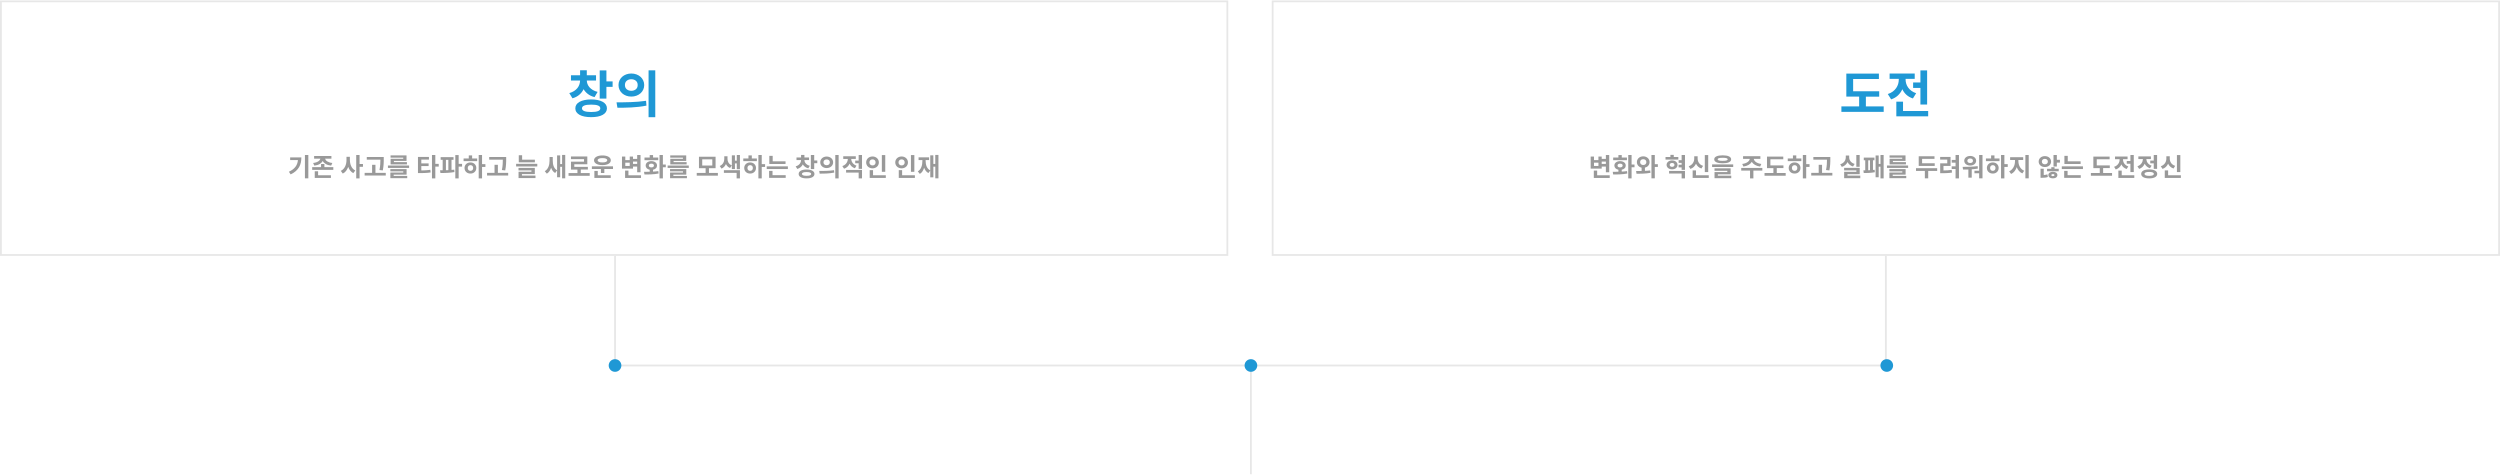 <?xml version="1.0" encoding="utf-8"?>
<!-- Generator: Adobe Illustrator 25.1.0, SVG Export Plug-In . SVG Version: 6.00 Build 0)  -->
<svg version="1.1" id="Layer_1" xmlns="http://www.w3.org/2000/svg" xmlns:xlink="http://www.w3.org/1999/xlink" x="0px" y="0px"
	 viewBox="0 0 1380 262" enable-background="new 0 0 1380 262" xml:space="preserve">
<g id="그룹_474" transform="translate(-200 -442)">
	<line id="선_103" fill="none" stroke="#E7E7E7" x1="890.5" y1="643.75" x2="890.5" y2="703.75"/>
	<g id="사각형_146" transform="translate(200 442)">
		<rect y="0.25" fill="none" width="678" height="141"/>
		<rect x="0.5" y="0.75" fill="none" stroke="#E7E7E7" width="677" height="140"/>
	</g>
	<g id="사각형_147" transform="translate(902 442)">
		<rect y="0.25" fill="none" width="678" height="141"/>
		<rect x="0.5" y="0.75" fill="none" stroke="#E7E7E7" width="677" height="140"/>
	</g>
	<g enable-background="new    ">
		<path fill="#999999" d="M366.35,528.89c0,0.99-0.09,1.93-0.28,2.82c-0.19,0.89-0.51,1.73-0.96,2.52c-0.45,0.79-1.06,1.52-1.81,2.2
			c-0.76,0.68-1.71,1.29-2.86,1.84l-0.97-1.46c0.82-0.39,1.53-0.82,2.13-1.27s1.1-0.95,1.5-1.48s0.71-1.1,0.93-1.71
			s0.36-1.28,0.43-2h-4.3v-1.47H366.35z M370.2,527.55v12.89h-1.88v-12.89H370.2z"/>
		<path fill="#999999" d="M383.99,534.27v1.48h-11.66v-1.48h4.89v-1.76h1.85v1.76H383.99z M372.85,531.96
			c0.62-0.07,1.18-0.18,1.65-0.34s0.88-0.35,1.2-0.56c0.33-0.21,0.59-0.45,0.78-0.71c0.19-0.26,0.31-0.51,0.37-0.78h-3.46v-1.47
			h9.55v1.47h-3.49c0.06,0.26,0.18,0.52,0.36,0.78c0.19,0.26,0.45,0.49,0.78,0.71c0.33,0.21,0.73,0.4,1.2,0.56
			c0.47,0.16,1.02,0.27,1.66,0.34l-0.66,1.47c-1.2-0.14-2.2-0.44-2.98-0.91c-0.78-0.47-1.34-1.04-1.67-1.71
			c-0.34,0.67-0.89,1.24-1.67,1.71c-0.77,0.47-1.76,0.77-2.97,0.91L372.85,531.96z M375.59,538.76h7.08v1.47h-8.93v-3.68h1.85
			V538.76z"/>
		<path fill="#999999" d="M393.15,530.43c0,0.58,0.06,1.15,0.18,1.72s0.3,1.11,0.54,1.61c0.24,0.5,0.55,0.96,0.92,1.37
			c0.37,0.41,0.82,0.74,1.34,0.99l-1.12,1.46c-0.67-0.35-1.24-0.82-1.7-1.41c-0.46-0.6-0.82-1.28-1.1-2.06
			c-0.28,0.82-0.67,1.56-1.16,2.21c-0.49,0.65-1.1,1.15-1.83,1.5l-1.11-1.5c0.54-0.25,1.01-0.59,1.41-1.01
			c0.4-0.42,0.72-0.89,0.98-1.41c0.26-0.52,0.45-1.08,0.57-1.67s0.19-1.19,0.19-1.79v-1.88h1.88V530.43z M400.36,534.06h-1.88v6.4
			h-1.85v-12.89h1.85v4.96h1.88V534.06z"/>
		<path fill="#999999" d="M412.94,537.42v1.48h-11.66v-1.48h4.12v-4.44h1.85v4.44H412.94z M409.46,535.86
			c0.24-1.21,0.39-2.28,0.44-3.21s0.08-1.77,0.08-2.51h-7.52v-1.47h9.37v1.23c0,0.4,0,0.82-0.01,1.26s-0.02,0.91-0.06,1.41
			c-0.03,0.5-0.08,1.04-0.15,1.62c-0.07,0.58-0.17,1.21-0.3,1.89L409.46,535.86z"/>
		<path fill="#999999" d="M425.82,533.36v1.33h-11.68v-1.33H425.82z M417.31,539.1h7.48v1.25h-9.31v-3.12h7.13v-0.64h-7.14v-1.25
			h8.97v3.07h-7.13V539.1z M422.58,529.03h-7v-1.25h8.82v3.04h-6.97v0.67h7.2v1.25h-9.02v-3.09h6.97V529.03z"/>
		<path fill="#999999" d="M432.56,536.06c0.46,0,0.89-0.01,1.31-0.02c0.42-0.01,0.83-0.03,1.23-0.06c0.41-0.02,0.81-0.06,1.21-0.1
			s0.81-0.1,1.23-0.16l0.17,1.47c-0.49,0.07-0.98,0.13-1.44,0.18c-0.47,0.05-0.94,0.08-1.41,0.1c-0.48,0.02-0.97,0.04-1.47,0.05
			c-0.5,0.01-1.03,0.01-1.58,0.01h-1.09v-8.92h6.06v1.5h-4.21v2.1h4.03v1.44h-4.03V536.06z M442.18,533.97h-1.88v6.5h-1.85v-12.91
			h1.85v4.89h1.88V533.97z"/>
		<path fill="#999999" d="M449.26,535.79c0.25-0.02,0.5-0.04,0.75-0.06s0.49-0.05,0.73-0.08l0.11,1.34c-0.65,0.11-1.32,0.2-2,0.27
			c-0.68,0.07-1.36,0.12-2.02,0.16c-0.67,0.04-1.32,0.06-1.95,0.07c-0.63,0.01-1.22,0.01-1.77,0.01l-0.2-1.51h1.44v-5.77h-1.11
			v-1.48h7.11v1.48h-1.11V535.79z M446.14,535.96c0.22-0.01,0.44-0.02,0.67-0.02c0.23,0,0.45-0.01,0.68-0.02v-5.68h-1.34V535.96z
			 M455.06,533.96h-1.88v6.51h-1.85v-12.89h1.85v4.86h1.88V533.96z"/>
		<path fill="#999999" d="M460.6,529.46h2.8v1.47h-7.5v-1.47h2.86v-1.68h1.85V529.46z M459.68,531.66c0.47,0,0.9,0.07,1.29,0.22
			c0.4,0.15,0.74,0.36,1.03,0.64c0.29,0.28,0.51,0.6,0.68,0.97s0.24,0.78,0.24,1.23c0,0.46-0.08,0.88-0.24,1.25
			c-0.16,0.38-0.39,0.7-0.68,0.98c-0.29,0.28-0.63,0.49-1.03,0.64c-0.4,0.15-0.83,0.22-1.29,0.22c-0.47,0-0.9-0.08-1.3-0.22
			c-0.4-0.15-0.75-0.36-1.04-0.64s-0.52-0.6-0.68-0.98c-0.16-0.38-0.24-0.8-0.24-1.25c0-0.45,0.08-0.86,0.24-1.23
			s0.39-0.7,0.68-0.97s0.64-0.49,1.04-0.64C458.78,531.74,459.22,531.66,459.68,531.66z M459.7,536.31c0.44,0,0.79-0.14,1.07-0.41
			c0.28-0.28,0.42-0.67,0.42-1.17c0-0.48-0.14-0.87-0.42-1.15c-0.28-0.28-0.64-0.42-1.07-0.42s-0.8,0.14-1.08,0.42
			s-0.42,0.67-0.42,1.16c0,0.49,0.14,0.88,0.42,1.16S459.26,536.31,459.7,536.31z M467.94,534.13h-1.85v6.33h-1.85v-12.89h1.85v5.04
			h1.85V534.13z"/>
		<path fill="#999999" d="M480.52,537.42v1.48h-11.66v-1.48h4.12v-4.44h1.85v4.44H480.52z M477.04,535.86
			c0.24-1.21,0.39-2.28,0.44-3.21s0.08-1.77,0.08-2.51h-7.52v-1.47h9.37v1.23c0,0.4,0,0.82-0.01,1.26s-0.02,0.91-0.06,1.41
			c-0.03,0.5-0.08,1.04-0.15,1.62c-0.07,0.58-0.17,1.21-0.3,1.89L477.04,535.86z"/>
		<path fill="#999999" d="M496.58,532.43v1.46H484.9v-1.46H496.58z M488.11,538.91h7.48v1.39h-9.35v-3.5h7.11v-0.73h-7.13v-1.39h9
			v3.42h-7.11V538.91z M495.25,531.61h-8.89v-3.92h1.85v2.46h7.04V531.61z"/>
		<path fill="#999999" d="M512.01,527.55v12.89h-1.74v-6.38h-1.05v5.81h-1.71v-3.81l-1.07,1.43c-0.55-0.31-1.01-0.71-1.37-1.21
			c-0.36-0.5-0.65-1.07-0.86-1.7c-0.22,0.71-0.52,1.35-0.91,1.91c-0.38,0.56-0.86,1.02-1.44,1.38l-1.15-1.36
			c0.49-0.29,0.89-0.64,1.23-1.06c0.33-0.42,0.6-0.88,0.81-1.38c0.21-0.5,0.35-1.02,0.45-1.57s0.14-1.09,0.14-1.65v-2.17h1.78v2.03
			c0,0.56,0.04,1.1,0.12,1.63c0.08,0.53,0.21,1.02,0.4,1.49c0.19,0.47,0.43,0.89,0.74,1.26c0.31,0.37,0.68,0.69,1.13,0.94v-8.26
			h1.71v4.8h1.05v-5.03H512.01z"/>
		<path fill="#999999" d="M525.52,537.53v1.51h-11.68v-1.51h4.9v-1.92h-3.56v-4.37h7.2v-1.39h-7.21v-1.47h9.03v4.3h-7.18v1.44h7.48
			v1.48h-3.91v1.92H525.52z"/>
		<path fill="#999999" d="M538.38,533.82v1.47h-4.79v2.21h-1.88v-2.21h-5v-1.47H538.38z M532.54,533.15c-0.69,0-1.32-0.06-1.89-0.19
			c-0.57-0.13-1.06-0.3-1.46-0.53c-0.41-0.23-0.72-0.51-0.95-0.84s-0.34-0.7-0.34-1.11c0-0.4,0.11-0.77,0.34-1.1
			s0.54-0.61,0.95-0.85c0.41-0.23,0.89-0.41,1.46-0.54c0.57-0.13,1.2-0.19,1.89-0.19c0.7,0,1.33,0.06,1.9,0.19s1.06,0.31,1.46,0.54
			c0.41,0.23,0.72,0.52,0.94,0.85s0.33,0.7,0.33,1.1c0,0.41-0.11,0.78-0.33,1.11s-0.53,0.61-0.94,0.84
			c-0.41,0.23-0.89,0.41-1.46,0.53S533.25,533.15,532.54,533.15z M529.96,538.76h7.17v1.47h-9.04v-3.86h1.88V538.76z M532.54,529.27
			c-0.81,0-1.45,0.1-1.92,0.3c-0.47,0.2-0.71,0.5-0.71,0.9c0,0.4,0.24,0.7,0.71,0.9c0.47,0.2,1.11,0.3,1.92,0.3
			c0.82,0,1.47-0.1,1.94-0.3c0.47-0.2,0.71-0.5,0.71-0.9c0-0.4-0.24-0.7-0.71-0.9C534.01,529.37,533.37,529.27,532.54,529.27z"/>
		<path fill="#999999" d="M549.42,535.08h-6.09v-6.66h1.83v1.96h2.45v-1.96h1.81v1.29h2.3v-2.14h1.85v9.52h-1.85v-3.14h-2.3V535.08z
			 M553.84,538.76v1.47h-8.79v-4.07h1.85v2.6H553.84z M547.61,531.79h-2.45v1.82h2.45V531.79z M549.42,531.19v1.29h2.3v-1.29H549.42
			z"/>
		<path fill="#999999" d="M560.49,536.72c0.5-0.03,1-0.06,1.48-0.1s0.96-0.09,1.43-0.17l0.14,1.33c-0.68,0.13-1.37,0.23-2.06,0.31
			c-0.69,0.08-1.37,0.13-2.04,0.16c-0.67,0.03-1.32,0.05-1.95,0.06c-0.63,0-1.22,0.01-1.76,0.01l-0.22-1.5c0.47,0,0.96,0,1.48,0
			c0.52,0,1.07-0.01,1.64-0.03v-1.09c-0.67-0.13-1.21-0.4-1.62-0.82c-0.41-0.42-0.61-0.92-0.61-1.5c0-0.36,0.08-0.7,0.23-0.99
			c0.15-0.3,0.37-0.55,0.65-0.77c0.28-0.21,0.61-0.38,0.99-0.5c0.38-0.12,0.81-0.18,1.27-0.18c0.46,0,0.88,0.06,1.26,0.18
			c0.39,0.12,0.72,0.28,1,0.5c0.28,0.21,0.5,0.47,0.65,0.77c0.15,0.3,0.23,0.63,0.23,0.99c0,0.59-0.2,1.09-0.61,1.5
			s-0.94,0.69-1.61,0.82V536.72z M563.35,530.43h-7.59v-1.46h2.88v-1.36h1.85v1.36h2.86V530.43z M558.15,533.37
			c0,0.34,0.13,0.59,0.39,0.77c0.26,0.18,0.6,0.27,1.02,0.27c0.42,0,0.76-0.09,1.02-0.27c0.26-0.18,0.39-0.43,0.39-0.77
			s-0.13-0.59-0.39-0.77c-0.26-0.18-0.6-0.27-1.02-0.27c-0.42,0-0.76,0.09-1.02,0.27C558.28,532.78,558.15,533.03,558.15,533.37z
			 M567.52,534.34h-1.61v6.12h-1.85v-12.89h1.85v5.25h1.61V534.34z"/>
		<path fill="#999999" d="M580.21,533.36v1.33h-11.68v-1.33H580.21z M571.7,539.1h7.48v1.25h-9.31v-3.12H577v-0.64h-7.14v-1.25h8.97
			v3.07h-7.13V539.1z M576.97,529.03h-7v-1.25h8.82v3.04h-6.97v0.67h7.2v1.25H570v-3.09h6.97V529.03z"/>
		<path fill="#999999" d="M596.27,537.46v1.5H584.6v-1.5h4.9v-2.62h-3.67v-6.33H595v6.33h-3.65v2.62H596.27z M587.63,533.38h5.56
			v-3.42h-5.56V533.38z"/>
		<path fill="#999999" d="M602.99,534.73c-0.54-0.22-1-0.52-1.37-0.9c-0.37-0.37-0.67-0.8-0.9-1.27c-0.24,0.55-0.56,1.04-0.96,1.48
			c-0.4,0.43-0.89,0.78-1.49,1.04l-0.98-1.44c0.45-0.2,0.83-0.44,1.15-0.73s0.58-0.61,0.78-0.95c0.2-0.35,0.35-0.71,0.44-1.08
			c0.09-0.37,0.14-0.74,0.14-1.11v-1.5l1.46,0.01h0.32v1.48c0,0.35,0.04,0.71,0.13,1.06c0.09,0.35,0.23,0.68,0.42,0.99
			c0.19,0.31,0.44,0.59,0.74,0.85c0.3,0.26,0.67,0.48,1.1,0.66L602.99,534.73z M599.59,535.96h8.86v4.51h-1.83v-3.05h-7.03V535.96z
			 M608.45,527.56v7.83h-1.74v-3.21h-1.02v3.14h-1.71v-7.56h1.71v2.94h1.02v-3.14H608.45z"/>
		<path fill="#999999" d="M614.99,529.46h2.8v1.47h-7.5v-1.47h2.86v-1.68h1.85V529.46z M614.07,531.66c0.47,0,0.9,0.07,1.29,0.22
			c0.4,0.15,0.74,0.36,1.03,0.64c0.29,0.28,0.51,0.6,0.68,0.97s0.24,0.78,0.24,1.23c0,0.46-0.08,0.88-0.24,1.25
			c-0.16,0.38-0.39,0.7-0.68,0.98c-0.29,0.28-0.63,0.49-1.03,0.64c-0.4,0.15-0.83,0.22-1.29,0.22c-0.47,0-0.9-0.08-1.3-0.22
			c-0.4-0.15-0.75-0.36-1.04-0.64s-0.52-0.6-0.68-0.98c-0.16-0.38-0.24-0.8-0.24-1.25c0-0.45,0.08-0.86,0.24-1.23
			s0.39-0.7,0.68-0.97s0.64-0.49,1.04-0.64C613.17,531.74,613.61,531.66,614.07,531.66z M614.09,536.31c0.44,0,0.79-0.14,1.07-0.41
			c0.28-0.28,0.42-0.67,0.42-1.17c0-0.48-0.14-0.87-0.42-1.15c-0.28-0.28-0.64-0.42-1.07-0.42s-0.8,0.14-1.08,0.42
			s-0.42,0.67-0.42,1.16c0,0.49,0.14,0.88,0.42,1.16S613.65,536.31,614.09,536.31z M622.33,534.13h-1.85v6.33h-1.85v-12.89h1.85
			v5.04h1.85V534.13z"/>
		<path fill="#999999" d="M634.91,533.83v1.48h-11.68v-1.48H634.91z M626.43,538.7h7.28v1.48h-9.16v-3.85h1.88V538.7z
			 M633.62,532.52h-8.95v-4.49h1.85v3.02h7.1V532.52z"/>
		<path fill="#999999" d="M646.17,534.92c-0.73-0.19-1.34-0.47-1.83-0.85c-0.5-0.38-0.89-0.83-1.19-1.33
			c-0.28,0.59-0.67,1.1-1.18,1.54s-1.14,0.76-1.88,0.98l-0.88-1.44c0.51-0.14,0.96-0.33,1.33-0.57c0.37-0.24,0.68-0.52,0.92-0.83
			s0.42-0.64,0.54-0.99c0.12-0.35,0.18-0.71,0.19-1.08h-2.52v-1.44h2.52v-1.39h1.85v1.39h2.55v1.44h-2.55
			c0.01,0.33,0.07,0.65,0.19,0.97c0.12,0.32,0.3,0.62,0.54,0.9s0.55,0.53,0.92,0.76c0.37,0.22,0.82,0.4,1.33,0.53L646.17,534.92z
			 M645.23,535.57c0.67,0,1.28,0.06,1.81,0.17c0.54,0.11,0.99,0.27,1.37,0.48s0.67,0.47,0.87,0.77c0.2,0.3,0.3,0.65,0.3,1.03
			c0,0.38-0.1,0.73-0.3,1.03c-0.2,0.3-0.49,0.56-0.87,0.77s-0.84,0.37-1.37,0.48c-0.54,0.11-1.14,0.16-1.81,0.16
			s-1.28-0.05-1.82-0.16c-0.54-0.11-1-0.27-1.38-0.48s-0.67-0.47-0.87-0.77c-0.2-0.3-0.3-0.65-0.3-1.03c0-0.38,0.1-0.73,0.3-1.03
			c0.2-0.3,0.49-0.56,0.87-0.77s0.84-0.37,1.38-0.48C643.95,535.62,644.56,535.57,645.23,535.57z M645.23,539.04
			c0.83,0,1.46-0.08,1.88-0.25s0.64-0.42,0.64-0.78c0-0.35-0.21-0.61-0.64-0.78s-1.05-0.25-1.88-0.25c-1.69,0-2.53,0.34-2.53,1.02
			C642.7,538.7,643.54,539.04,645.23,539.04z M651.15,530.58v1.51h-1.71v3.23h-1.85v-7.77h1.85v3.02H651.15z"/>
		<path fill="#999999" d="M652.23,536.37c0.57,0,1.19,0,1.85-0.01s1.35-0.02,2.06-0.05c0.71-0.03,1.42-0.07,2.14-0.13
			c0.72-0.06,1.42-0.13,2.1-0.24l0.11,1.33c-0.69,0.14-1.39,0.25-2.11,0.33c-0.71,0.08-1.42,0.14-2.11,0.17
			c-0.69,0.04-1.36,0.06-2,0.07c-0.64,0.01-1.25,0.01-1.81,0.01L652.23,536.37z M656.32,528.41c0.5,0,0.97,0.08,1.41,0.24
			c0.43,0.16,0.81,0.38,1.13,0.66c0.32,0.28,0.57,0.62,0.75,1.01c0.18,0.39,0.27,0.82,0.27,1.27c0,0.47-0.09,0.89-0.27,1.28
			c-0.18,0.39-0.43,0.72-0.75,1s-0.69,0.5-1.13,0.66c-0.43,0.16-0.9,0.24-1.41,0.24s-0.97-0.08-1.41-0.24
			c-0.43-0.16-0.81-0.38-1.12-0.66c-0.31-0.28-0.56-0.61-0.74-1s-0.27-0.81-0.27-1.28c0-0.46,0.09-0.88,0.27-1.27
			c0.18-0.39,0.43-0.73,0.74-1.01c0.31-0.28,0.69-0.5,1.12-0.66C655.35,528.49,655.81,528.41,656.32,528.41z M656.31,530
			c-0.51,0-0.93,0.14-1.26,0.42s-0.5,0.67-0.5,1.18s0.17,0.9,0.5,1.18c0.33,0.28,0.75,0.42,1.26,0.42c0.51,0,0.93-0.14,1.26-0.42
			c0.33-0.28,0.5-0.67,0.5-1.18s-0.17-0.9-0.5-1.18S656.82,530,656.31,530z M662.93,527.55v12.94h-1.85v-12.94H662.93z"/>
		<path fill="#999999" d="M671.91,534.88c-0.71-0.23-1.31-0.57-1.79-1.01c-0.48-0.44-0.86-0.95-1.13-1.53
			c-0.29,0.63-0.68,1.2-1.19,1.69c-0.5,0.49-1.13,0.86-1.89,1.1l-0.94-1.46c0.51-0.18,0.96-0.41,1.34-0.69s0.7-0.59,0.94-0.95
			c0.25-0.35,0.43-0.72,0.55-1.11c0.12-0.39,0.19-0.79,0.2-1.19h-2.53v-1.47h6.93v1.47h-2.52c0.01,0.36,0.07,0.73,0.19,1.1
			c0.12,0.37,0.29,0.72,0.53,1.05c0.24,0.33,0.54,0.63,0.9,0.9c0.36,0.27,0.79,0.48,1.29,0.65L671.91,534.88z M667.04,535.81h8.79
			v4.66h-1.85v-3.19h-6.94V535.81z M675.83,527.57v7.66h-1.85v-3.11h-1.9v-1.48h1.9v-3.07H675.83z"/>
		<path fill="#999999" d="M685.13,531.66c0,0.47-0.09,0.9-0.27,1.3c-0.18,0.4-0.42,0.75-0.74,1.04s-0.69,0.52-1.11,0.68
			c-0.42,0.16-0.88,0.25-1.38,0.25s-0.96-0.08-1.39-0.25c-0.43-0.16-0.8-0.39-1.11-0.68c-0.31-0.29-0.56-0.63-0.74-1.04
			c-0.18-0.4-0.27-0.83-0.27-1.3c0-0.48,0.09-0.92,0.27-1.32c0.18-0.4,0.43-0.75,0.74-1.04c0.31-0.29,0.68-0.52,1.11-0.68
			c0.43-0.16,0.89-0.25,1.39-0.25s0.95,0.08,1.38,0.25s0.8,0.39,1.11,0.68c0.32,0.29,0.56,0.63,0.74,1.04
			C685.04,530.75,685.13,531.19,685.13,531.66z M679.92,531.66c0,0.52,0.17,0.93,0.5,1.22c0.33,0.29,0.73,0.44,1.21,0.44
			c0.49,0,0.89-0.15,1.21-0.44c0.32-0.29,0.48-0.7,0.48-1.22c0-0.53-0.16-0.95-0.48-1.24c-0.32-0.29-0.73-0.44-1.21-0.44
			c-0.48,0-0.88,0.15-1.21,0.44C680.09,530.72,679.92,531.13,679.92,531.66z M688.97,538.76v1.47h-8.9v-4.31h1.85v2.84H688.97z
			 M688.66,536.83h-1.88v-9.25h1.88V536.83z"/>
		<path fill="#999999" d="M701.19,531.66c0,0.47-0.09,0.9-0.27,1.3c-0.18,0.4-0.42,0.75-0.74,1.04s-0.69,0.52-1.11,0.68
			c-0.42,0.16-0.88,0.25-1.38,0.25s-0.96-0.08-1.39-0.25c-0.43-0.16-0.8-0.39-1.11-0.68c-0.31-0.29-0.56-0.63-0.74-1.04
			c-0.18-0.4-0.27-0.83-0.27-1.3c0-0.48,0.09-0.92,0.27-1.32c0.18-0.4,0.43-0.75,0.74-1.04c0.31-0.29,0.68-0.52,1.11-0.68
			c0.43-0.16,0.89-0.25,1.39-0.25s0.95,0.08,1.38,0.25s0.8,0.39,1.11,0.68c0.32,0.29,0.56,0.63,0.74,1.04
			C701.1,530.75,701.19,531.19,701.19,531.66z M695.98,531.66c0,0.52,0.17,0.93,0.5,1.22c0.33,0.29,0.73,0.44,1.21,0.44
			c0.49,0,0.89-0.15,1.21-0.44c0.32-0.29,0.48-0.7,0.48-1.22c0-0.53-0.16-0.95-0.48-1.24c-0.32-0.29-0.73-0.44-1.21-0.44
			c-0.48,0-0.88,0.15-1.21,0.44C696.15,530.72,695.98,531.13,695.98,531.66z M705.02,538.76v1.47h-8.9v-4.31h1.85v2.84H705.02z
			 M704.72,536.83h-1.88v-9.25h1.88V536.83z"/>
		<path fill="#999999" d="M718.02,527.55v12.89h-1.74V534h-1.06v5.87h-1.71v-3.74l-1.04,1.39c-0.58-0.31-1.06-0.71-1.44-1.22
			s-0.69-1.08-0.92-1.72c-0.21,0.75-0.51,1.41-0.89,2c-0.38,0.59-0.88,1.06-1.48,1.41l-1.11-1.4c0.48-0.28,0.88-0.63,1.2-1.04
			c0.33-0.42,0.59-0.88,0.78-1.39c0.2-0.51,0.34-1.06,0.42-1.65s0.13-1.19,0.13-1.81v-0.35h-2.11v-1.5h5.82v1.5h-1.93v0.35
			c0,0.56,0.04,1.11,0.13,1.65s0.23,1.05,0.43,1.52c0.2,0.47,0.46,0.9,0.79,1.27s0.73,0.69,1.21,0.94v-8.34h1.71v4.73h1.06v-4.94
			H718.02z"/>
	</g>
	<g enable-background="new    ">
		<path fill="#999999" d="M1084.14,535.08h-6.09v-6.66h1.83v1.96h2.45v-1.96h1.81v1.29h2.3v-2.14h1.85v9.52h-1.85v-3.14h-2.3V535.08
			z M1088.57,538.76v1.47h-8.79v-4.07h1.85v2.6H1088.57z M1082.34,531.79h-2.45v1.82h2.45V531.79z M1084.14,531.19v1.29h2.3v-1.29
			H1084.14z"/>
		<path fill="#999999" d="M1095.22,536.72c0.5-0.03,1-0.06,1.48-0.1s0.96-0.09,1.43-0.17l0.14,1.33c-0.68,0.13-1.37,0.23-2.06,0.31
			c-0.69,0.08-1.37,0.13-2.04,0.16c-0.67,0.03-1.32,0.05-1.95,0.06c-0.63,0-1.22,0.01-1.76,0.01l-0.22-1.5c0.47,0,0.96,0,1.48,0
			c0.52,0,1.07-0.01,1.64-0.03v-1.09c-0.67-0.13-1.21-0.4-1.62-0.82s-0.61-0.92-0.61-1.5c0-0.36,0.08-0.7,0.23-0.99
			s0.37-0.55,0.65-0.77c0.28-0.21,0.61-0.38,0.99-0.5c0.38-0.12,0.81-0.18,1.27-0.18c0.46,0,0.88,0.06,1.26,0.18
			c0.39,0.12,0.72,0.28,1,0.5s0.5,0.47,0.65,0.77s0.23,0.63,0.23,0.99c0,0.59-0.2,1.09-0.61,1.5s-0.94,0.69-1.61,0.82V536.72z
			 M1098.07,530.43h-7.59v-1.46h2.88v-1.36h1.85v1.36h2.86V530.43z M1092.88,533.37c0,0.34,0.13,0.59,0.39,0.77
			c0.26,0.18,0.6,0.27,1.02,0.27c0.42,0,0.76-0.09,1.02-0.27c0.26-0.18,0.39-0.43,0.39-0.77s-0.13-0.59-0.39-0.77
			c-0.26-0.18-0.6-0.27-1.02-0.27c-0.42,0-0.76,0.09-1.02,0.27C1093.01,532.78,1092.88,533.03,1092.88,533.37z M1102.25,534.34
			h-1.61v6.12h-1.85v-12.89h1.85v5.25h1.61V534.34z"/>
		<path fill="#999999" d="M1108,536.31c0.5-0.02,1-0.05,1.48-0.09s0.97-0.09,1.44-0.15l0.15,1.33c-0.67,0.13-1.35,0.23-2.04,0.29
			c-0.69,0.07-1.36,0.11-2.02,0.15c-0.66,0.03-1.3,0.05-1.92,0.05s-1.2,0-1.74,0l-0.22-1.5c0.46,0,0.94,0,1.46,0
			c0.51,0,1.04,0,1.58-0.01v-1.82c-0.38-0.08-0.73-0.22-1.05-0.4c-0.32-0.18-0.59-0.41-0.83-0.67c-0.23-0.27-0.41-0.57-0.54-0.91
			s-0.19-0.71-0.19-1.1c0-0.46,0.09-0.88,0.27-1.27s0.42-0.73,0.73-1.01c0.31-0.28,0.68-0.5,1.11-0.66
			c0.43-0.16,0.89-0.24,1.38-0.24c0.5,0,0.97,0.08,1.39,0.24c0.42,0.16,0.79,0.38,1.11,0.66c0.32,0.28,0.56,0.62,0.74,1.01
			c0.18,0.39,0.27,0.82,0.27,1.27c0,0.39-0.06,0.76-0.19,1.09c-0.13,0.34-0.3,0.64-0.53,0.9c-0.23,0.27-0.5,0.49-0.81,0.67
			c-0.32,0.18-0.66,0.31-1.03,0.4V536.31z M1105.34,531.48c0,0.5,0.16,0.9,0.49,1.18c0.32,0.29,0.73,0.43,1.23,0.43
			s0.91-0.14,1.24-0.43s0.49-0.68,0.49-1.18c0-0.5-0.16-0.9-0.49-1.18c-0.33-0.28-0.74-0.42-1.24-0.42s-0.91,0.14-1.23,0.42
			C1105.5,530.58,1105.34,530.98,1105.34,531.48z M1115.14,534.14h-1.69v6.3h-1.85v-12.89h1.85v5.07h1.69V534.14z"/>
		<path fill="#999999" d="M1126.44,530.11h-7.07v-1.44h2.7v-1.2h1.85v1.2h2.52V530.11z M1126,533.02c0,0.36-0.08,0.68-0.23,0.99
			c-0.15,0.3-0.36,0.57-0.63,0.78c-0.27,0.22-0.58,0.39-0.95,0.51c-0.37,0.12-0.77,0.18-1.2,0.18c-0.43,0-0.83-0.06-1.2-0.18
			c-0.37-0.12-0.69-0.29-0.96-0.51c-0.27-0.22-0.48-0.48-0.64-0.78c-0.15-0.3-0.23-0.63-0.23-0.99c0-0.35,0.08-0.68,0.23-0.99
			c0.15-0.3,0.37-0.56,0.64-0.78c0.27-0.22,0.59-0.39,0.96-0.51c0.37-0.12,0.77-0.18,1.2-0.18c0.43,0,0.83,0.06,1.2,0.18
			c0.37,0.12,0.69,0.29,0.95,0.51c0.27,0.22,0.48,0.48,0.63,0.78C1125.93,532.34,1126,532.67,1126,533.02z M1121.33,536.34h8.78
			v4.13h-1.85v-2.66h-6.93V536.34z M1121.68,533.02c0,0.34,0.12,0.6,0.37,0.79c0.24,0.19,0.56,0.29,0.94,0.29
			c0.38,0,0.69-0.1,0.94-0.29c0.25-0.19,0.37-0.45,0.37-0.79c0-0.34-0.12-0.6-0.37-0.78s-0.56-0.28-0.94-0.28
			c-0.38,0-0.7,0.09-0.94,0.28S1121.68,532.68,1121.68,533.02z M1130.11,527.56v8.2h-1.85v-1.37h-1.69v-1.47h1.69v-1.01h-1.65v-1.47
			h1.65v-2.88H1130.11z"/>
		<path fill="#999999" d="M1139.17,535.02c-0.72-0.24-1.33-0.59-1.82-1.05c-0.49-0.46-0.88-0.99-1.16-1.6
			c-0.3,0.65-0.7,1.23-1.2,1.73c-0.5,0.5-1.13,0.88-1.89,1.14l-0.94-1.47c0.53-0.18,0.99-0.42,1.38-0.73
			c0.39-0.31,0.71-0.65,0.96-1.03c0.25-0.38,0.44-0.78,0.55-1.2c0.12-0.42,0.17-0.85,0.17-1.28v-1.26h1.88v1.26
			c0,0.42,0.06,0.83,0.18,1.25c0.12,0.41,0.3,0.79,0.54,1.15c0.24,0.36,0.55,0.67,0.93,0.95s0.83,0.5,1.36,0.67L1139.17,535.02z
			 M1143.24,538.76v1.47h-8.9v-4.16h1.85v2.69H1143.24z M1142.93,536.97h-1.88v-9.39h1.88V536.97z"/>
		<path fill="#999999" d="M1156.73,532.75v1.44h-11.65v-1.44H1156.73z M1150.91,532.14c-1.47,0-2.62-0.19-3.44-0.56
			s-1.22-0.92-1.22-1.64c0-0.71,0.41-1.25,1.22-1.63s1.96-0.57,3.44-0.57c1.48,0,2.63,0.19,3.45,0.57s1.23,0.92,1.23,1.63
			c0,0.72-0.41,1.26-1.23,1.64S1152.39,532.14,1150.91,532.14z M1148.26,538.97h7.39v1.39h-9.23v-3.39h7.07v-0.69h-7.08v-1.36h8.9
			v3.32h-7.06V538.97z M1150.91,529.1c-0.93,0-1.62,0.07-2.07,0.2c-0.45,0.14-0.67,0.35-0.67,0.64c0,0.3,0.22,0.52,0.67,0.65
			c0.45,0.14,1.14,0.2,2.07,0.2c0.94,0,1.64-0.07,2.09-0.2c0.45-0.13,0.67-0.35,0.67-0.65c0-0.29-0.22-0.5-0.67-0.64
			C1152.55,529.17,1151.85,529.1,1150.91,529.1z"/>
		<path fill="#999999" d="M1172.81,536.16h-4.94v4.33h-1.85v-4.33h-4.86v-1.47h11.65V536.16z M1161.7,532.5
			c0.65-0.08,1.23-0.22,1.74-0.41c0.5-0.19,0.93-0.41,1.27-0.66c0.34-0.25,0.62-0.53,0.81-0.83c0.2-0.3,0.32-0.61,0.36-0.92h-3.71
			v-1.47h9.56v1.47h-3.65c0.05,0.31,0.17,0.61,0.36,0.92c0.19,0.3,0.46,0.58,0.81,0.83c0.34,0.25,0.77,0.47,1.27,0.66
			c0.5,0.19,1.08,0.32,1.73,0.41l-0.66,1.44c-1.13-0.16-2.08-0.46-2.86-0.92c-0.77-0.45-1.36-1.01-1.75-1.67
			c-0.39,0.66-0.98,1.22-1.75,1.67c-0.77,0.45-1.73,0.76-2.86,0.92L1161.7,532.5z"/>
		<path fill="#999999" d="M1185.7,537.49V539h-11.68v-1.51h4.9v-2.69h-3.54v-6.36h8.99v1.48h-7.11v3.39h7.2v1.48h-3.68v2.69H1185.7z
			"/>
		<path fill="#999999" d="M1191.54,529.46h2.8v1.47h-7.5v-1.47h2.86v-1.68h1.85V529.46z M1190.62,531.66c0.47,0,0.9,0.07,1.29,0.22
			c0.4,0.15,0.74,0.36,1.03,0.64s0.51,0.6,0.68,0.97s0.24,0.78,0.24,1.23c0,0.46-0.08,0.88-0.24,1.25c-0.16,0.38-0.39,0.7-0.68,0.98
			s-0.63,0.49-1.03,0.64c-0.4,0.15-0.83,0.22-1.29,0.22c-0.46,0-0.9-0.08-1.3-0.22c-0.4-0.15-0.75-0.36-1.04-0.64
			c-0.29-0.28-0.52-0.6-0.68-0.98c-0.16-0.38-0.24-0.8-0.24-1.25c0-0.45,0.08-0.86,0.24-1.23s0.39-0.7,0.68-0.97
			c0.29-0.28,0.64-0.49,1.04-0.64S1190.16,531.66,1190.62,531.66z M1190.63,536.31c0.44,0,0.79-0.14,1.07-0.41
			c0.28-0.28,0.42-0.67,0.42-1.17c0-0.48-0.14-0.87-0.42-1.15c-0.28-0.28-0.64-0.42-1.07-0.42s-0.8,0.14-1.08,0.42
			s-0.42,0.67-0.42,1.16c0,0.49,0.14,0.88,0.42,1.16S1190.2,536.31,1190.63,536.31z M1198.87,534.13h-1.85v6.33h-1.85v-12.89h1.85
			v5.04h1.85V534.13z"/>
		<path fill="#999999" d="M1211.46,537.42v1.48h-11.66v-1.48h4.12v-4.44h1.85v4.44H1211.46z M1207.97,535.86
			c0.24-1.21,0.39-2.28,0.44-3.21c0.05-0.93,0.08-1.77,0.08-2.51h-7.52v-1.47h9.37v1.23c0,0.4,0,0.82-0.01,1.26
			s-0.02,0.91-0.06,1.41c-0.03,0.5-0.08,1.04-0.15,1.62c-0.07,0.58-0.17,1.21-0.3,1.89L1207.97,535.86z"/>
		<path fill="#999999" d="M1222.87,533.92c-0.74-0.21-1.36-0.54-1.85-0.97c-0.5-0.43-0.89-0.92-1.18-1.48
			c-0.3,0.62-0.71,1.16-1.23,1.62s-1.16,0.81-1.92,1.04l-0.9-1.44c0.53-0.17,0.99-0.39,1.38-0.66c0.39-0.27,0.71-0.58,0.96-0.92
			c0.25-0.34,0.44-0.71,0.56-1.1c0.12-0.39,0.18-0.78,0.18-1.17v-0.97h1.88v0.97c0,0.38,0.06,0.76,0.17,1.13
			c0.12,0.37,0.3,0.71,0.55,1.04c0.25,0.32,0.56,0.61,0.94,0.87s0.83,0.46,1.35,0.61L1222.87,533.92z M1226.87,538.93v1.43h-8.9
			v-3.54h6.75v-0.76h-6.76v-1.41h8.6v3.49h-6.75v0.8H1226.87z M1226.54,534.07h-1.85v-6.5h1.85V534.07z"/>
		<path fill="#999999" d="M1233.89,535.82c0.16-0.02,0.31-0.04,0.46-0.05c0.15-0.01,0.29-0.03,0.43-0.05l0.14,1.34
			c-0.5,0.1-1.02,0.18-1.57,0.24c-0.55,0.06-1.1,0.11-1.65,0.14c-0.55,0.03-1.07,0.05-1.57,0.06c-0.5,0.01-0.95,0.01-1.34,0.01
			l-0.2-1.5h1.02v-5.54h-0.8V529h5.88v1.48h-0.81V535.82z M1231.27,535.99c0.16-0.01,0.32-0.02,0.48-0.02
			c0.16,0,0.32-0.01,0.48-0.02v-5.46h-0.97V535.99z M1239.77,527.56v12.91h-1.74V534h-0.99v5.85h-1.71V527.8h1.71v4.7h0.99v-4.94
			H1239.77z"/>
		<path fill="#999999" d="M1253.28,533.36v1.33h-11.68v-1.33H1253.28z M1244.77,539.1h7.48v1.25h-9.31v-3.12h7.13v-0.64h-7.14v-1.25
			h8.97v3.07h-7.13V539.1z M1250.03,529.03h-7v-1.25h8.82v3.04h-6.97v0.67h7.2v1.25h-9.02v-3.09h6.97V529.03z"/>
		<path fill="#999999" d="M1269.33,536.35h-4.96v4.09h-1.85v-4.09h-4.89v-1.5h11.69V536.35z M1267.98,533.59h-8.85v-5.35h8.71v1.47
			H1261v2.41h6.97V533.59z"/>
		<path fill="#999999" d="M1272.81,536.09c0.78-0.01,1.54-0.04,2.25-0.08s1.48-0.12,2.3-0.25l0.14,1.51
			c-0.48,0.07-0.94,0.13-1.39,0.17s-0.89,0.07-1.34,0.1s-0.89,0.04-1.34,0.05c-0.45,0.01-0.92,0.01-1.41,0.01h-1.04v-5.45h3.91
			v-2.06h-3.93v-1.47h5.75v4.98h-3.91V536.09z M1281.35,527.55v12.94h-1.88v-5.21h-2.14v-1.48h2.14v-2.02h-2.11v-1.48h2.11v-2.74
			H1281.35z"/>
		<path fill="#999999" d="M1291.78,535.06c-0.57,0.1-1.14,0.18-1.7,0.24c-0.56,0.06-1.13,0.12-1.69,0.16v4.61h-1.85v-4.51
			c-0.53,0.02-1.04,0.03-1.54,0.03c-0.5,0-0.97,0.01-1.41,0.01l-0.21-1.5c0.6,0,1.24,0,1.92-0.01c0.68,0,1.38-0.02,2.09-0.05
			c0.71-0.03,1.43-0.07,2.16-0.12c0.72-0.05,1.43-0.12,2.12-0.22L1291.78,535.06z M1287.55,533.38c-0.48,0-0.91-0.07-1.32-0.2
			c-0.4-0.13-0.75-0.31-1.04-0.54c-0.29-0.23-0.52-0.51-0.68-0.83c-0.16-0.33-0.25-0.69-0.25-1.08c0-0.39,0.08-0.75,0.25-1.07
			c0.16-0.32,0.39-0.6,0.68-0.83s0.63-0.42,1.04-0.55s0.84-0.2,1.32-0.2c0.48,0,0.91,0.07,1.31,0.2c0.4,0.13,0.74,0.31,1.03,0.55
			c0.29,0.23,0.52,0.51,0.68,0.83c0.16,0.32,0.25,0.68,0.25,1.07c0,0.39-0.08,0.75-0.25,1.08c-0.16,0.33-0.39,0.6-0.68,0.83
			c-0.29,0.23-0.63,0.41-1.03,0.54C1288.46,533.32,1288.03,533.38,1287.55,533.38z M1287.54,529.49c-0.46,0-0.83,0.11-1.12,0.33
			c-0.29,0.22-0.44,0.52-0.44,0.92c0,0.4,0.14,0.71,0.44,0.92s0.67,0.32,1.12,0.32c0.46,0,0.83-0.11,1.11-0.32s0.42-0.52,0.42-0.92
			c0-0.39-0.14-0.7-0.42-0.92C1288.37,529.6,1288,529.49,1287.54,529.49z M1294.34,527.56v12.88h-1.85v-2.81h-2.59v-1.4h2.59v-8.67
			H1294.34z"/>
		<path fill="#999999" d="M1300.93,529.46h2.8v1.47h-7.5v-1.47h2.86v-1.68h1.85V529.46z M1300.02,531.66c0.47,0,0.9,0.07,1.29,0.22
			c0.4,0.15,0.74,0.36,1.03,0.64s0.51,0.6,0.68,0.97s0.24,0.78,0.24,1.23c0,0.46-0.08,0.88-0.24,1.25c-0.16,0.38-0.39,0.7-0.68,0.98
			s-0.63,0.49-1.03,0.64c-0.4,0.15-0.83,0.22-1.29,0.22c-0.46,0-0.9-0.08-1.3-0.22c-0.4-0.15-0.75-0.36-1.04-0.64
			c-0.29-0.28-0.52-0.6-0.68-0.98c-0.16-0.38-0.24-0.8-0.24-1.25c0-0.45,0.08-0.86,0.24-1.23s0.39-0.7,0.68-0.97
			c0.29-0.28,0.64-0.49,1.04-0.64S1299.55,531.66,1300.02,531.66z M1300.03,536.31c0.44,0,0.79-0.14,1.07-0.41
			c0.28-0.28,0.42-0.67,0.42-1.17c0-0.48-0.14-0.87-0.42-1.15c-0.28-0.28-0.64-0.42-1.07-0.42s-0.8,0.14-1.08,0.42
			s-0.42,0.67-0.42,1.16c0,0.49,0.14,0.88,0.42,1.16S1299.59,536.31,1300.03,536.31z M1308.27,534.13h-1.85v6.33h-1.85v-12.89h1.85
			v5.04h1.85V534.13z"/>
		<path fill="#999999" d="M1314.16,531.03c0,0.52,0.07,1.05,0.2,1.58c0.13,0.53,0.33,1.02,0.59,1.49c0.27,0.47,0.6,0.89,0.99,1.26
			c0.4,0.37,0.87,0.67,1.41,0.9l-1.01,1.46c-0.76-0.33-1.39-0.79-1.9-1.39s-0.91-1.29-1.2-2.07c-0.29,0.85-0.69,1.61-1.21,2.27
			c-0.52,0.66-1.16,1.17-1.91,1.51l-1.05-1.47c0.54-0.24,1.01-0.56,1.41-0.97s0.73-0.85,1-1.34c0.27-0.49,0.46-1.01,0.59-1.57
			c0.13-0.56,0.2-1.11,0.2-1.66v-0.71h-2.69v-1.53h7.22v1.53h-2.66V531.03z M1319.86,527.56v12.89h-1.85v-12.89H1319.86z"/>
		<path fill="#999999" d="M1332.2,531.2c0,0.44-0.09,0.84-0.26,1.21c-0.17,0.37-0.41,0.69-0.72,0.95c-0.31,0.27-0.67,0.47-1.09,0.62
			s-0.87,0.22-1.36,0.22c-0.49,0-0.95-0.07-1.36-0.22c-0.42-0.15-0.78-0.36-1.08-0.62c-0.31-0.27-0.55-0.58-0.72-0.95
			s-0.26-0.77-0.26-1.21s0.09-0.84,0.26-1.22c0.17-0.37,0.41-0.69,0.72-0.96c0.31-0.27,0.67-0.47,1.08-0.62
			c0.42-0.15,0.87-0.22,1.36-0.22c0.49,0,0.94,0.08,1.36,0.22s0.78,0.36,1.09,0.62c0.31,0.27,0.55,0.58,0.72,0.96
			C1332.11,530.36,1332.2,530.76,1332.2,531.2z M1328.15,538.62c0.35-0.03,0.69-0.07,1.02-0.13c0.33-0.06,0.67-0.14,0.99-0.25
			l0.25,1.46c-0.53,0.19-1.06,0.31-1.59,0.36c-0.53,0.05-1.11,0.08-1.74,0.08h-0.71v-4.98h1.78V538.62z M1327.11,531.2
			c0,0.48,0.16,0.84,0.47,1.11c0.31,0.26,0.71,0.39,1.18,0.39c0.48,0,0.87-0.13,1.18-0.39c0.31-0.26,0.47-0.63,0.47-1.11
			c0-0.48-0.16-0.85-0.47-1.11c-0.31-0.27-0.71-0.4-1.18-0.4c-0.48,0-0.87,0.13-1.18,0.4S1327.11,530.72,1327.11,531.2z
			 M1334.11,535.19h2.31v1.33h-6.45v-1.33h2.35v-0.91h1.79V535.19z M1333.19,536.84c0.74,0,1.34,0.16,1.8,0.48s0.69,0.76,0.69,1.32
			c0,0.28-0.06,0.53-0.18,0.76c-0.12,0.22-0.29,0.42-0.51,0.57c-0.22,0.16-0.48,0.28-0.79,0.36c-0.31,0.08-0.64,0.13-1.01,0.13
			c-0.36,0-0.7-0.04-1.01-0.13c-0.31-0.08-0.57-0.21-0.79-0.36c-0.22-0.16-0.39-0.35-0.51-0.57c-0.12-0.22-0.18-0.48-0.18-0.76
			c0-0.56,0.23-1,0.69-1.32S1332.45,536.84,1333.19,536.84z M1333.19,539.22c0.25,0,0.46-0.05,0.62-0.14
			c0.16-0.09,0.24-0.24,0.24-0.43c0-0.19-0.08-0.33-0.24-0.42c-0.16-0.09-0.36-0.14-0.62-0.14c-0.24,0-0.45,0.05-0.61,0.14
			c-0.16,0.09-0.25,0.23-0.25,0.42c0,0.2,0.08,0.34,0.25,0.43C1332.74,539.18,1332.95,539.22,1333.19,539.22z M1337.09,530.22v1.53
			h-1.71v2.17h-1.85v-6.36h1.85v2.66H1337.09z"/>
		<path fill="#999999" d="M1349.79,533.83v1.48h-11.68v-1.48H1349.79z M1341.31,538.7h7.28v1.48h-9.16v-3.85h1.88V538.7z
			 M1348.5,532.52h-8.95v-4.49h1.85v3.02h7.1V532.52z"/>
		<path fill="#999999" d="M1365.85,537.49V539h-11.68v-1.51h4.9v-2.69h-3.54v-6.36h8.99v1.48h-7.11v3.39h7.2v1.48h-3.68v2.69
			H1365.85z"/>
		<path fill="#999999" d="M1373.91,535.3c-0.71-0.23-1.3-0.57-1.79-1.01c-0.48-0.44-0.86-0.95-1.12-1.54
			c-0.29,0.64-0.69,1.21-1.2,1.69s-1.14,0.85-1.9,1.11l-0.92-1.47c0.53-0.17,0.99-0.4,1.37-0.69c0.38-0.29,0.7-0.61,0.95-0.97
			c0.25-0.35,0.43-0.73,0.55-1.13c0.12-0.4,0.17-0.81,0.17-1.22v-0.18h-2.53v-1.47h6.93v1.47h-2.52v0.17c0,0.38,0.06,0.76,0.17,1.14
			s0.29,0.74,0.53,1.07c0.24,0.34,0.54,0.64,0.91,0.92c0.37,0.28,0.81,0.5,1.31,0.67L1373.91,535.3z M1378.13,538.76v1.47h-8.79
			v-4.05h1.85v2.58H1378.13z M1375.99,530.89v-3.33h1.85v9.41h-1.85v-4.58h-2.02v-1.5H1375.99z"/>
		<path fill="#999999" d="M1386.79,534.88c-0.7-0.23-1.29-0.57-1.78-1c-0.48-0.43-0.87-0.94-1.14-1.5
			c-0.28,0.65-0.67,1.23-1.18,1.73c-0.51,0.5-1.14,0.88-1.89,1.13l-0.94-1.46c0.51-0.18,0.96-0.41,1.33-0.69
			c0.37-0.28,0.68-0.6,0.93-0.95c0.25-0.35,0.43-0.72,0.56-1.12c0.13-0.4,0.2-0.79,0.22-1.2h-2.53v-1.48h6.93v1.48h-2.52
			c0.01,0.36,0.08,0.73,0.2,1.09c0.12,0.36,0.3,0.71,0.54,1.03c0.24,0.32,0.54,0.61,0.9,0.88c0.36,0.26,0.79,0.47,1.28,0.63
			L1386.79,534.88z M1386.36,535.51c0.68,0,1.3,0.06,1.84,0.17c0.55,0.11,1.01,0.27,1.39,0.48s0.67,0.47,0.88,0.78
			c0.21,0.31,0.31,0.66,0.31,1.05c0,0.39-0.1,0.74-0.31,1.05s-0.5,0.57-0.88,0.78s-0.84,0.37-1.39,0.48
			c-0.55,0.11-1.16,0.17-1.84,0.17c-0.69,0-1.31-0.06-1.85-0.17c-0.55-0.11-1.01-0.27-1.39-0.48s-0.67-0.47-0.88-0.78
			c-0.21-0.31-0.31-0.66-0.31-1.05c0-0.39,0.1-0.74,0.31-1.05c0.21-0.31,0.5-0.57,0.88-0.78s0.84-0.37,1.39-0.48
			C1385.05,535.57,1385.67,535.51,1386.36,535.51z M1386.36,539.07c0.85,0,1.49-0.09,1.92-0.27c0.43-0.18,0.64-0.45,0.64-0.81
			c0-0.36-0.21-0.63-0.64-0.81c-0.43-0.18-1.07-0.27-1.92-0.27c-1.72,0-2.58,0.36-2.58,1.08S1384.64,539.07,1386.36,539.07z
			 M1388.87,530.67v-3.11h1.85v7.67h-1.85v-3.07h-1.93v-1.5H1388.87z"/>
		<path fill="#999999" d="M1399.78,535.02c-0.72-0.24-1.33-0.59-1.82-1.05c-0.49-0.46-0.88-0.99-1.16-1.6
			c-0.3,0.65-0.7,1.23-1.2,1.73c-0.5,0.5-1.13,0.88-1.89,1.14l-0.94-1.47c0.53-0.18,0.99-0.42,1.38-0.73
			c0.39-0.31,0.71-0.65,0.96-1.03c0.25-0.38,0.44-0.78,0.55-1.2c0.12-0.42,0.17-0.85,0.17-1.28v-1.26h1.88v1.26
			c0,0.42,0.06,0.83,0.17,1.25c0.12,0.41,0.3,0.79,0.54,1.15c0.24,0.36,0.55,0.67,0.93,0.95c0.38,0.28,0.83,0.5,1.36,0.67
			L1399.78,535.02z M1403.85,538.76v1.47h-8.9v-4.16h1.85v2.69H1403.85z M1403.54,536.97h-1.88v-9.39h1.88V536.97z"/>
	</g>
	<g enable-background="new    ">
		<path fill="#1F98D5" d="M528.19,495.6c-1.46-0.37-2.68-0.94-3.67-1.71c-0.99-0.76-1.78-1.65-2.38-2.66
			c-0.56,1.18-1.35,2.2-2.37,3.08c-1.02,0.88-2.27,1.53-3.77,1.96l-1.76-2.88c1.03-0.28,1.91-0.66,2.66-1.15
			c0.75-0.49,1.36-1.04,1.85-1.65s0.84-1.28,1.08-1.99c0.23-0.71,0.36-1.43,0.38-2.16h-5.04v-2.88h5.04v-2.77h3.7v2.77h5.1v2.88
			h-5.1c0.02,0.65,0.14,1.3,0.38,1.93s0.59,1.23,1.08,1.79c0.49,0.56,1.1,1.06,1.85,1.51c0.75,0.45,1.63,0.8,2.66,1.06L528.19,495.6
			z M526.32,496.89c1.34,0,2.55,0.11,3.63,0.34c1.07,0.22,1.99,0.55,2.74,0.97c0.76,0.42,1.33,0.93,1.74,1.54
			c0.4,0.61,0.6,1.29,0.6,2.06s-0.2,1.45-0.6,2.06s-0.98,1.12-1.74,1.54c-0.76,0.42-1.67,0.74-2.74,0.95
			c-1.07,0.21-2.28,0.32-3.63,0.32c-1.34,0-2.56-0.11-3.64-0.32s-2-0.53-2.76-0.95s-1.33-0.93-1.74-1.54s-0.6-1.29-0.6-2.06
			s0.2-1.45,0.6-2.06c0.4-0.61,0.98-1.12,1.74-1.54c0.76-0.42,1.67-0.74,2.76-0.97C523.76,497,524.97,496.89,526.32,496.89z
			 M526.32,503.83c1.66,0,2.92-0.16,3.77-0.49c0.85-0.33,1.27-0.84,1.27-1.55c0-0.71-0.42-1.23-1.27-1.55
			c-0.85-0.33-2.1-0.49-3.77-0.49c-3.38,0-5.07,0.68-5.07,2.04S522.94,503.83,526.32,503.83z M538.16,486.92v3.02h-3.42v6.47h-3.7
			v-15.54h3.7v6.05H538.16z"/>
		<path fill="#1F98D5" d="M540.32,498.48c1.14,0,2.37,0,3.7-0.01c1.33-0.01,2.7-0.04,4.12-0.1c1.42-0.06,2.85-0.14,4.28-0.25
			c1.44-0.11,2.84-0.27,4.2-0.48l0.22,2.66c-1.38,0.28-2.79,0.5-4.21,0.66c-1.43,0.16-2.83,0.28-4.21,0.35
			c-1.38,0.08-2.72,0.12-4,0.14c-1.29,0.02-2.49,0.03-3.61,0.03L540.32,498.48z M548.49,482.58c1.01,0,1.95,0.16,2.81,0.48
			c0.87,0.32,1.62,0.76,2.25,1.32c0.63,0.56,1.13,1.23,1.5,2.02s0.55,1.63,0.55,2.55c0,0.93-0.18,1.79-0.55,2.56s-0.86,1.44-1.5,2
			s-1.39,1-2.25,1.32s-1.81,0.48-2.81,0.48c-1.01,0-1.95-0.16-2.81-0.48s-1.62-0.76-2.24-1.32s-1.12-1.23-1.48-2
			c-0.36-0.77-0.55-1.63-0.55-2.56c0-0.91,0.18-1.76,0.55-2.55c0.36-0.78,0.86-1.46,1.48-2.02c0.62-0.56,1.37-1,2.24-1.32
			C546.55,482.74,547.48,482.58,548.49,482.58z M548.48,485.74c-1.01,0-1.85,0.28-2.52,0.84c-0.67,0.56-1,1.34-1,2.35
			c0,1.01,0.33,1.79,1,2.35c0.67,0.56,1.5,0.84,2.52,0.84s1.85-0.28,2.52-0.84c0.67-0.56,1-1.34,1-2.35c0-1.01-0.33-1.79-1-2.35
			C550.33,486.02,549.49,485.74,548.48,485.74z M561.71,480.84v25.87h-3.7v-25.87H561.71z"/>
	</g>
	<g enable-background="new    ">
		<path fill="#1F98D5" d="M1239.8,500.72v3.02h-23.35v-3.02h9.8v-5.38h-7.08v-12.71h17.98v2.97h-14.22v6.78h14.39v2.97h-7.36v5.38
			H1239.8z"/>
		<path fill="#1F98D5" d="M1255.92,496.35c-1.42-0.47-2.61-1.14-3.58-2.02c-0.97-0.88-1.71-1.9-2.25-3.08
			c-0.58,1.29-1.38,2.42-2.39,3.39c-1.02,0.97-2.28,1.71-3.79,2.21l-1.85-2.94c1.06-0.34,1.98-0.79,2.74-1.37
			c0.77-0.58,1.4-1.22,1.89-1.93c0.49-0.71,0.86-1.47,1.09-2.27c0.23-0.8,0.35-1.61,0.35-2.44v-0.36h-5.07v-2.94h13.86v2.94h-5.04
			v0.34c0,0.77,0.11,1.53,0.34,2.28c0.22,0.76,0.57,1.47,1.05,2.14c0.48,0.67,1.08,1.28,1.82,1.83c0.74,0.55,1.61,0.99,2.62,1.33
			L1255.92,496.35z M1264.35,503.27v2.94h-17.58v-8.09h3.7v5.15H1264.35z M1260.07,487.53v-6.66h3.7v18.82h-3.7v-9.16h-4.03v-3
			H1260.07z"/>
	</g>
	<g id="그룹_459">
		<line id="선_100" fill="none" stroke="#E7E7E7" x1="539.5" y1="583.25" x2="539.5" y2="643.25"/>
		<line id="선_101" fill="none" stroke="#E7E7E7" x1="1241" y1="583.25" x2="1241" y2="643.25"/>
		<line id="선_102" fill="none" stroke="#E7E7E7" x1="539" y1="643.75" x2="1241.5" y2="643.75"/>
	</g>
	<circle id="타원_8" fill="#1F98D5" cx="539.5" cy="643.75" r="3.5"/>
	<circle id="타원_9" fill="#1F98D5" cx="1241.5" cy="643.75" r="3.5"/>
	<circle id="타원_10" fill="#1F98D5" cx="890.5" cy="643.75" r="3.5"/>
</g>
</svg>
